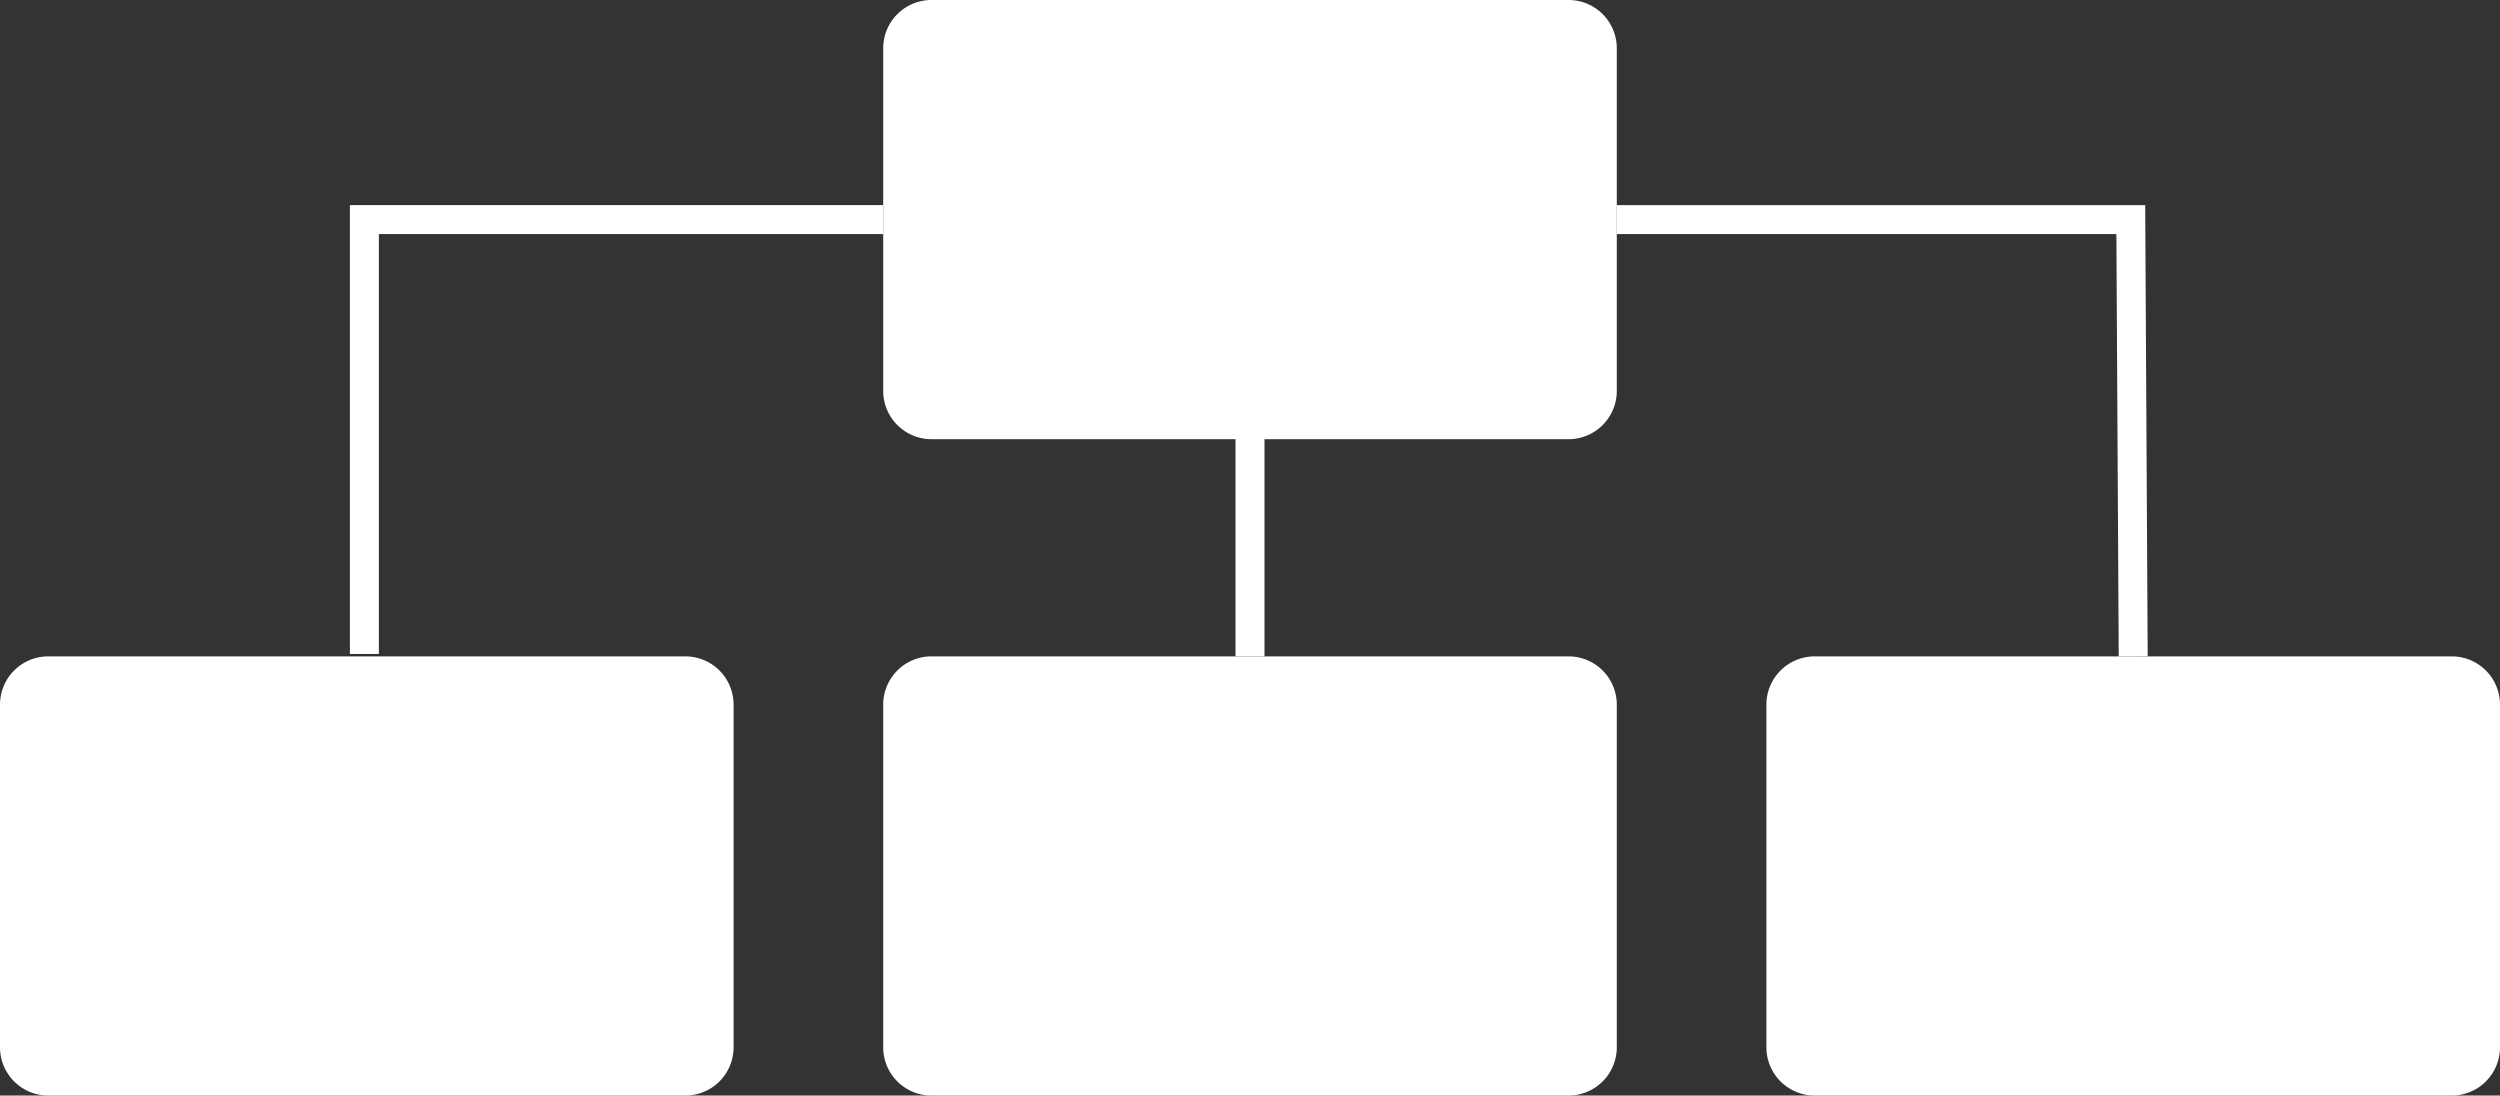 <svg xmlns="http://www.w3.org/2000/svg" viewBox="0 0 518 227"><rect x="0" y="0" width="518" height="227" fill="#333333" stroke="none"/><defs><style>.cls-1{fill:#fff;}.cls-2{fill:none;stroke:#fff;stroke-miterlimit:10;stroke-width:6px;}</style></defs><title>nw_2</title><g id="Layer_2" data-name="Layer 2"><g id="Layer_1-2" data-name="Layer 1"><rect class="cls-1" x="0.5" y="136.5" width="151" height="90" rx="9.5" ry="9.5"/><path class="cls-1" d="M142,137a9,9,0,0,1,9,9v71a9,9,0,0,1-9,9H10a9,9,0,0,1-9-9V146a9,9,0,0,1,9-9H142m0-1H10A10,10,0,0,0,0,146v71a10,10,0,0,0,10,10H142a10,10,0,0,0,10-10V146a10,10,0,0,0-10-10Z"/><rect class="cls-1" x="183.5" y="136.5" width="151" height="90" rx="9.5" ry="9.5"/><path class="cls-1" d="M325,137a9,9,0,0,1,9,9v71a9,9,0,0,1-9,9H193a9,9,0,0,1-9-9V146a9,9,0,0,1,9-9H325m0-1H193a10,10,0,0,0-10,10v71a10,10,0,0,0,10,10H325a10,10,0,0,0,10-10V146a10,10,0,0,0-10-10Z"/><rect class="cls-1" x="366.5" y="136.5" width="151" height="90" rx="9.5" ry="9.5"/><path class="cls-1" d="M508,137a9,9,0,0,1,9,9v71a9,9,0,0,1-9,9H376a9,9,0,0,1-9-9V146a9,9,0,0,1,9-9H508m0-1H376a10,10,0,0,0-10,10v71a10,10,0,0,0,10,10H508a10,10,0,0,0,10-10V146a10,10,0,0,0-10-10Z"/><rect class="cls-1" x="183.5" y="0.5" width="151" height="90" rx="9.5" ry="9.5"/><path class="cls-1" d="M325,1a9,9,0,0,1,9,9V81a9,9,0,0,1-9,9H193a9,9,0,0,1-9-9V10a9,9,0,0,1,9-9H325m0-1H193a10,10,0,0,0-10,10V81a10,10,0,0,0,10,10H325a10,10,0,0,0,10-10V10A10,10,0,0,0,325,0Z"/><polyline class="cls-2" points="75.5 135.5 75.5 45.5 183 45.5"/><line class="cls-2" x1="259" y1="136" x2="259" y2="90.5"/><polyline class="cls-2" points="442 136 441.5 45.5 335 45.5"/></g></g></svg>
